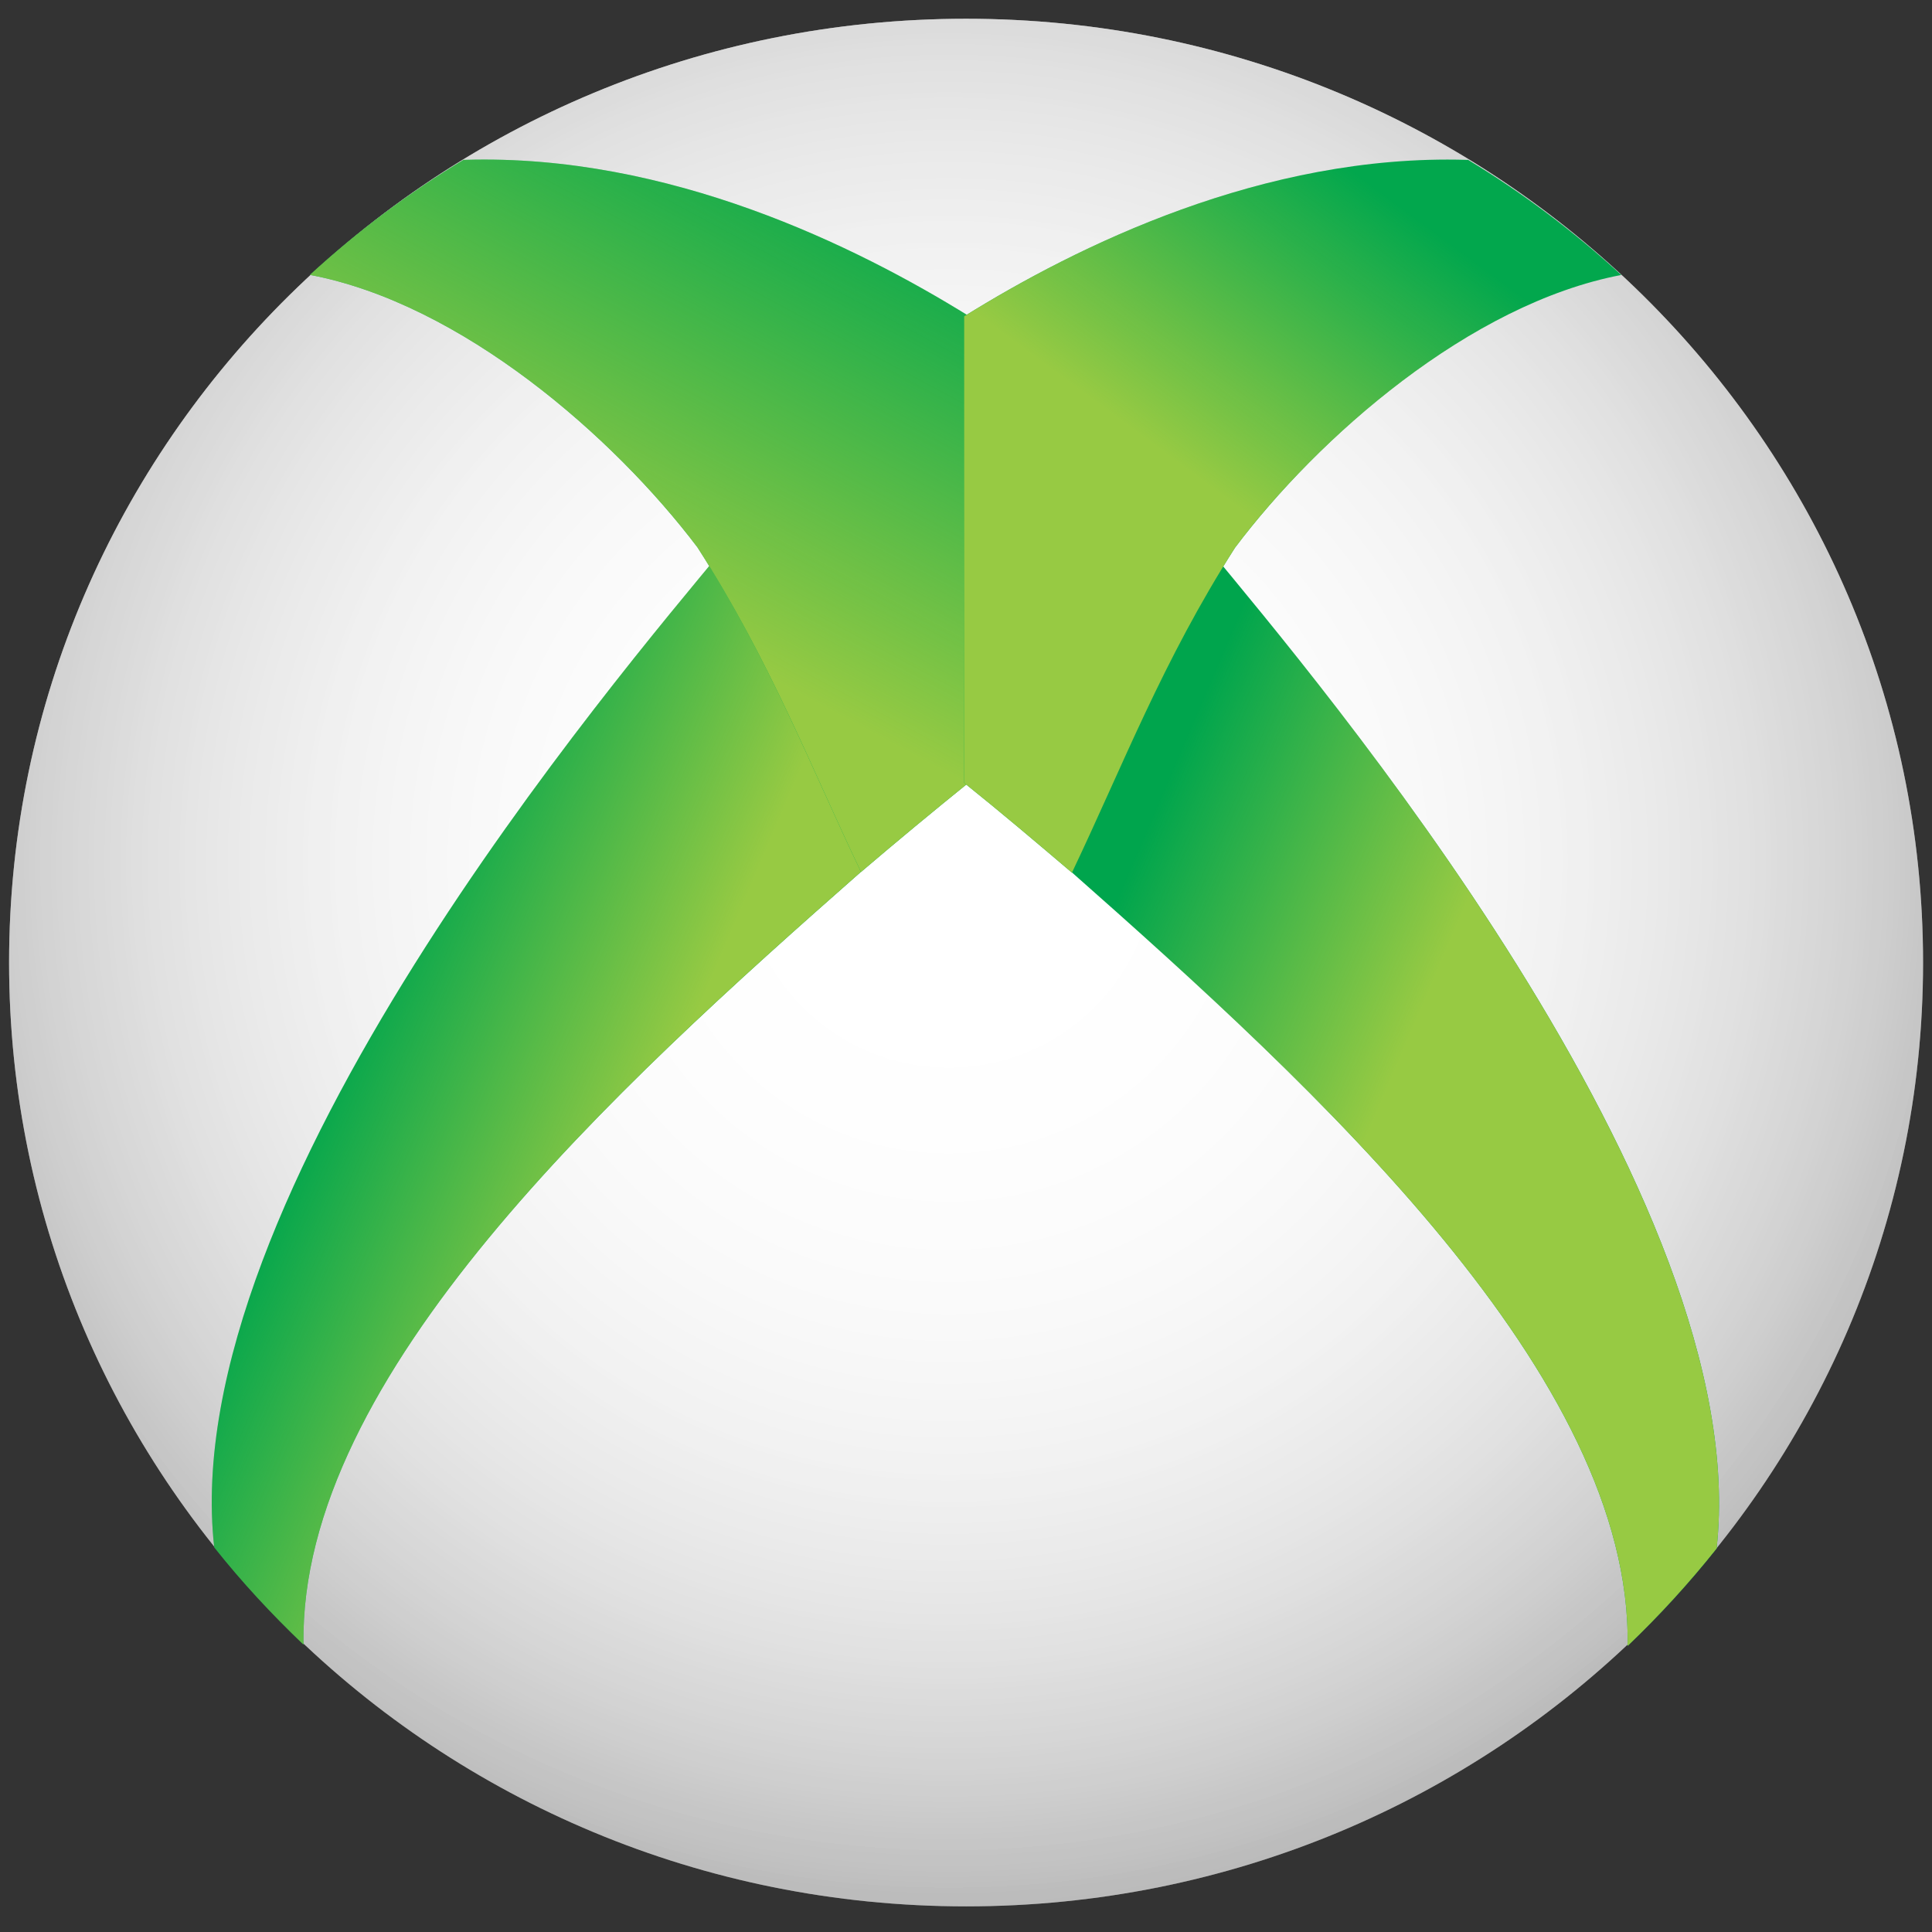<svg xmlns="http://www.w3.org/2000/svg" width="128" height="128" viewBox="0 0 128 128">
  <rect x="0" y="0" width="128" height="128" fill="#333333" stroke="none"/>
  <defs>
    <radialGradient id="xbox-a" cx="49.104%" cy="44.641%" r="72.856%" fx="49.104%" fy="44.641%" gradientTransform="matrix(0 1 -.986 0 .931 -.045)">
      <stop offset="0%" stop-color="#FFF"/>
      <stop offset="100%" stop-color="#FFF" stop-opacity="0"/>
    </radialGradient>
    <linearGradient id="xbox-b" x1="62.795%" x2="27.753%" y1="61.893%" y2="37.886%">
      <stop offset="0%" stop-color="#97CA43"/>
      <stop offset="100%" stop-color="#97CA43" stop-opacity="0"/>
    </linearGradient>
    <linearGradient id="xbox-c" x1="45.546%" x2="77.191%" y1="61.238%" y2="-2.754%">
      <stop offset="0%" stop-color="#97CA43"/>
      <stop offset="100%" stop-color="#97CA43" stop-opacity="0"/>
    </linearGradient>
    <linearGradient id="xbox-d" x1="62.273%" x2="97.191%" y1="61.545%" y2="37.517%">
      <stop offset="0%" stop-color="#97CA43"/>
      <stop offset="100%" stop-color="#97CA43" stop-opacity="0"/>
    </linearGradient>
    <linearGradient id="xbox-e" x1="45.336%" x2="18.393%" y1="57.906%" y2="17.751%">
      <stop offset="0%" stop-color="#97CA43"/>
      <stop offset="100%" stop-color="#97CA43" stop-opacity="0"/>
    </linearGradient>
  </defs>
  <g fill="none" transform="translate(0 1)">
    <path fill="#666" d="M127.408,62.772 C127.408,97.308 99.022,125.302 64.005,125.302 C28.989,125.302 0.602,97.308 0.602,62.772 C0.602,28.24 28.989,0.243 64.005,0.243 C99.022,0.243 127.408,28.237 127.408,62.772 Z"/>
    <path fill="url(#xbox-a)" d="M127.408,62.772 C127.408,97.308 99.022,125.302 64.005,125.302 C28.989,125.302 0.602,97.308 0.602,62.772 C0.602,28.24 28.989,0.243 64.005,0.243 C99.022,0.243 127.408,28.237 127.408,62.772 Z"/>
    <path fill="url(#xbox-a)" d="M127.408,62.772 C127.408,97.308 99.022,125.302 64.005,125.302 C28.989,125.302 0.602,97.308 0.602,62.772 C0.602,28.24 28.989,0.243 64.005,0.243 C99.022,0.243 127.408,28.237 127.408,62.772 Z"/>
    <path fill="url(#xbox-a)" d="M127.408,62.772 C127.408,97.308 99.022,125.302 64.005,125.302 C28.989,125.302 0.602,97.308 0.602,62.772 C0.602,28.24 28.989,0.243 64.005,0.243 C99.022,0.243 127.408,28.237 127.408,62.772 Z"/>
    <path fill="#00A54D" d="M47.919,35.382 C40.918,43.847 11.591,78.252 14.192,101.514 C16.004,103.801 17.999,105.946 20.108,107.963 C19.8,90.155 40.749,71.099 57.097,56.714 L47.916,35.382 L47.919,35.382 Z"/>
    <path fill="url(#xbox-b)" d="M33.954,2.187 C26.956,10.652 -2.37,45.056 0.231,68.319 C2.041,70.608 4.036,72.75 6.146,74.765 C5.839,56.961 26.786,37.9 43.136,23.518 L33.954,2.187 Z" transform="translate(13.961 33.195)"/>
    <g transform="translate(17.225 7.05)">
      <path fill="#02A74D" d="M13.484,2.54 C9.844,4.737 6.435,7.29 3.309,10.161 C13.366,12.067 23.454,20.899 28.986,28.216 C33.802,35.728 36.419,42.613 39.819,49.72 C42.185,47.703 44.578,45.718 46.998,43.765 L46.983,12.9 C39.49,8.255 27.104,2.142 13.601,2.54 C13.571,2.559 13.51,2.521 13.484,2.54 Z"/>
      <path fill="url(#xbox-c)" d="M13.484,2.54 C9.844,4.737 6.435,7.29 3.309,10.161 C13.366,12.067 23.454,20.899 28.986,28.216 C33.802,35.728 36.419,42.613 39.819,49.72 C42.185,47.703 44.578,45.718 46.998,43.765 L46.983,12.9 C39.49,8.255 27.104,2.142 13.601,2.54 C13.571,2.559 13.51,2.521 13.484,2.54 Z"/>
    </g>
    <g transform="translate(58.18 6.466)">
      <path fill="#00A54D" d="M21.937,28.942 C28.913,37.415 58.141,71.849 55.548,95.127 C53.744,97.414 51.756,99.562 49.655,101.583 C49.96,83.76 29.082,64.685 12.786,50.289 L21.937,28.938 L21.937,28.942 Z"/>
      <path fill="url(#xbox-d)" d="M33.842,2.189 C26.867,10.661 -2.363,45.098 0.23,68.377 C2.045,70.66 4.014,72.817 6.125,74.832 C5.82,57.01 26.697,37.936 42.994,23.538 L33.842,2.189 Z" transform="matrix(-1 0 0 1 55.778 26.75)"/>
      <g transform="matrix(-1 0 0 1 52.526 .583)">
        <path fill="#02A74D" d="M13.439,2.542 C9.812,4.743 6.413,7.298 3.295,10.169 C13.318,12.077 23.376,20.917 28.886,28.24 C33.687,35.758 36.298,42.649 39.687,49.766 C41.982,47.817 44.314,45.834 46.843,43.806 L46.828,12.911 C39.359,8.262 27.014,2.144 13.556,2.542 C13.53,2.561 13.466,2.524 13.439,2.542 Z"/>
        <path fill="url(#xbox-e)" d="M13.439,2.542 C9.812,4.743 6.413,7.298 3.295,10.169 C13.318,12.077 23.376,20.917 28.886,28.24 C33.687,35.758 36.298,42.649 39.687,49.766 C41.982,47.817 44.314,45.834 46.843,43.806 L46.828,12.911 C39.359,8.262 27.014,2.144 13.556,2.542 C13.53,2.561 13.466,2.524 13.439,2.542 Z"/>
      </g>
    </g>
  </g>
</svg>
